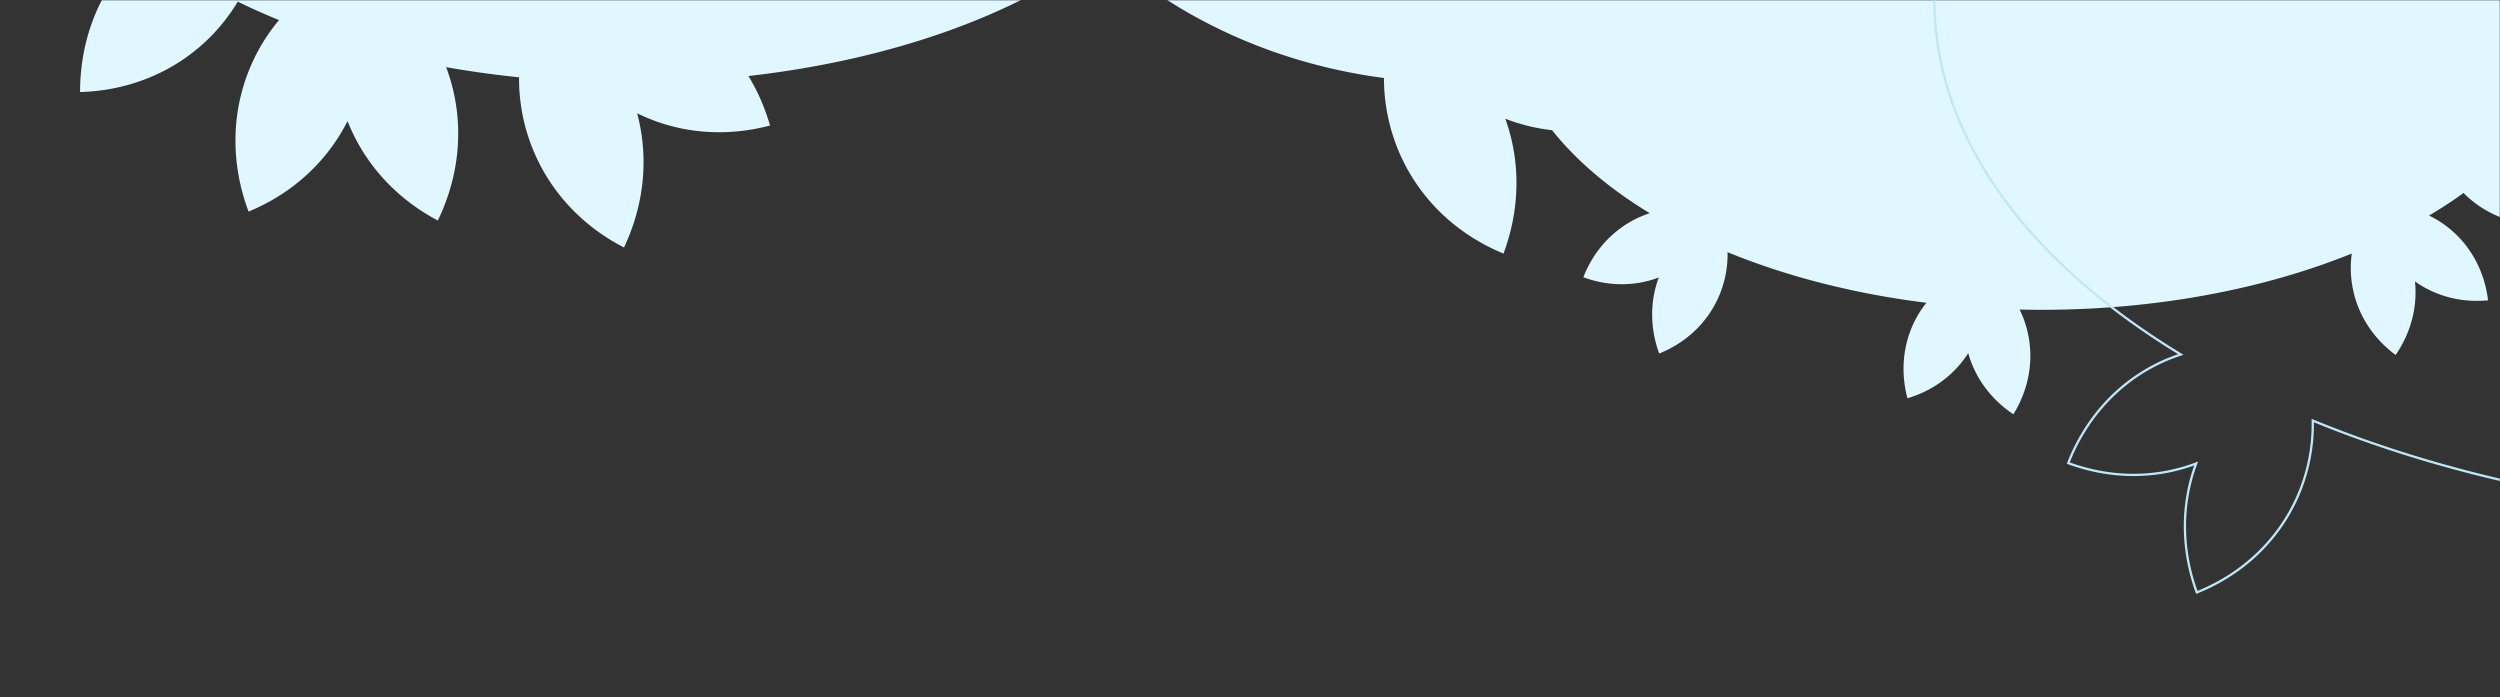 <svg width="1089.5" height="303.79" xmlns="http://www.w3.org/2000/svg" xmlns:xlink="http://www.w3.org/1999/xlink"><rect width="100%" height="100%" fill="#333333" stroke="none"/><defs><path id="a" d="M0 0h1440v700H0z"/></defs><g transform="translate(-350.45)" fill="none" fill-rule="evenodd"><mask id="b" fill="#fff"><use width="100%" height="100%" xlink:href="#a"/></mask><path d="M1159.5-40.786c-.684.825-1.376 1.645-2.076 2.46h305.88c5.048 9.128 8.42 18.675 9.904 28.536.57 3.798.865 7.648.865 11.533 0 14.861-4.269 29.146-12.153 42.491 5.291 3.885 9.734 8.85 13.123 14.582-8.75 4.966-18.76 7.23-28.82 6.028-.708.75-1.417 1.481-2.143 2.213 4.493 9.373 5.618 19.826 3.682 29.948-8.974-1.986-17.219-6.342-23.702-12.91-4.721 3.433-9.733 6.708-15.025 9.844a46.011 46.011 0 0 1 8.698 5.505c9.817 7.944 15.542 19.251 17.01 31.43-11.201 1.097-22.455-1.551-31.844-8.224 1.194 11.516-2.006 22.718-8.435 32.038-9.82-7.247-16.821-17.805-18.913-30.314a46.176 46.176 0 0 1-.19-13.885c-38.208 15.453-84.885 24.53-135.29 24.53-3.183 0-6.328-.052-9.474-.122a45.993 45.993 0 0 1 3.63 10.418c2.697 12.387.104 24.808-6.346 35.227-9.403-6.254-16.543-15.453-19.674-26.638-6.258 9.756-15.697 16.481-26.502 19.67-3.127-11.848-2.003-24.496 4.167-35.54 1.211-2.178 2.61-4.182 4.114-6.081-31.775-3.955-61.147-11.568-86.664-22.056a46.202 46.202 0 0 1-3.94 19.617c-5.152 11.585-14.558 20.017-25.864 24.547-3.89-10.645-4.2-22.3-.171-33.136-10.753 4.077-22.32 3.798-32.881-.105 4.46-11.41 12.826-20.906 24.307-26.115a49.87 49.87 0 0 1 4.631-1.794c-17.45-10.582-31.898-22.788-42.568-36.18a79.737 79.737 0 0 1-20.369-4.999c6.94 19.313 6.237 39.955-.794 58.774-19.932-8.189-36.44-23.299-45.366-43.91a82.047 82.047 0 0 1-6.726-32.601c-48.209-6.335-91.068-26.606-122.92-55.807-35.675 27.595-90.364 47.711-154.04 54.942 4.066 6.675 7.215 13.936 9.416 21.569-19.26 5.099-39.65 3.677-57.93-5.346 5.319 19.838 2.873 40.357-5.717 58.496-19.198-9.857-34.36-26.359-41.514-47.649a81.35 81.35 0 0 1-4.219-26.513 443.035 443.035 0 0 1-31.793-4.419 68.612 68.612 0 0 1 1.254 3.523c6.94 21.383 4.616 43.756-4.86 63.316-17.64-9.301-31.794-24.226-39.344-43.323-9.262 18.293-24.7 31.828-43.134 39.43-7.642-20.364-7.917-42.86.979-63.502A80.498 80.498 0 0 1 472.048 8.75 284.96 284.96 0 0 1 454.073.716a81.469 81.469 0 0 1-10.975 14.369c-15.53 16.13-36.225 24.443-57.746 25.03-.031-20.117 6.45-39.708 19.687-55.313-20.33.185-39.343-7.386-54.537-20.364 1.59-1.824 3.27-3.554 4.982-5.223z" fill="#e1f7ff" mask="url(#b)"/><path d="M1939.6 106.88a219.155 219.155 0 0 1-3.634 3.752c7.616 15.895 9.524 33.622 6.242 50.787-15.212-3.368-29.187-10.754-40.176-21.892-8.003 5.82-16.498 11.375-25.468 16.693a77.984 77.984 0 0 1 14.743 9.336c16.642 13.472 26.345 32.647 28.833 53.298-18.986 1.862-38.064-2.63-53.979-13.945 2.025 19.53-3.4 38.526-14.298 54.332-16.645-12.29-28.513-30.195-32.059-51.407a78.346 78.346 0 0 1-.322-23.547c-64.766 26.206-143.89 41.6-229.34 41.6-5.395 0-10.725-.09-16.06-.208 2.694 5.525 4.804 11.434 6.155 17.668 4.571 21.006.175 42.071-10.758 59.74-15.94-10.607-28.041-26.207-33.348-45.175-10.608 16.545-26.608 27.95-44.924 33.356-5.302-20.09-3.397-41.54 7.062-60.27 2.054-3.694 4.425-7.091 6.974-10.312-53.861-6.706-103.65-19.618-146.9-37.403.209 11.227-1.934 22.542-6.678 33.267-8.733 19.647-24.677 33.947-43.842 41.628-6.594-18.052-7.121-37.817-.29-56.194-18.227 6.914-37.835 6.441-55.737-.177 7.56-19.352 21.74-35.453 41.202-44.287a84.54 84.54 0 0 1 7.85-3.043c-57.316-34.774-95.53-79.888-105.05-129.94a130.55 130.55 0 0 1-2.344-24.67c0-23.665 6.388-46.503 18.254-67.952h756.85c8.557 15.481 14.271 31.672 16.788 48.394.967 6.44 1.465 12.97 1.465 19.558 0 25.201-7.235 49.428-20.6 72.06 8.97 6.588 16.5 15.008 22.244 24.728-14.83 8.42-31.798 12.261-48.85 10.222" mask="url(#b)" stroke="#bee8f8"/></g></svg>